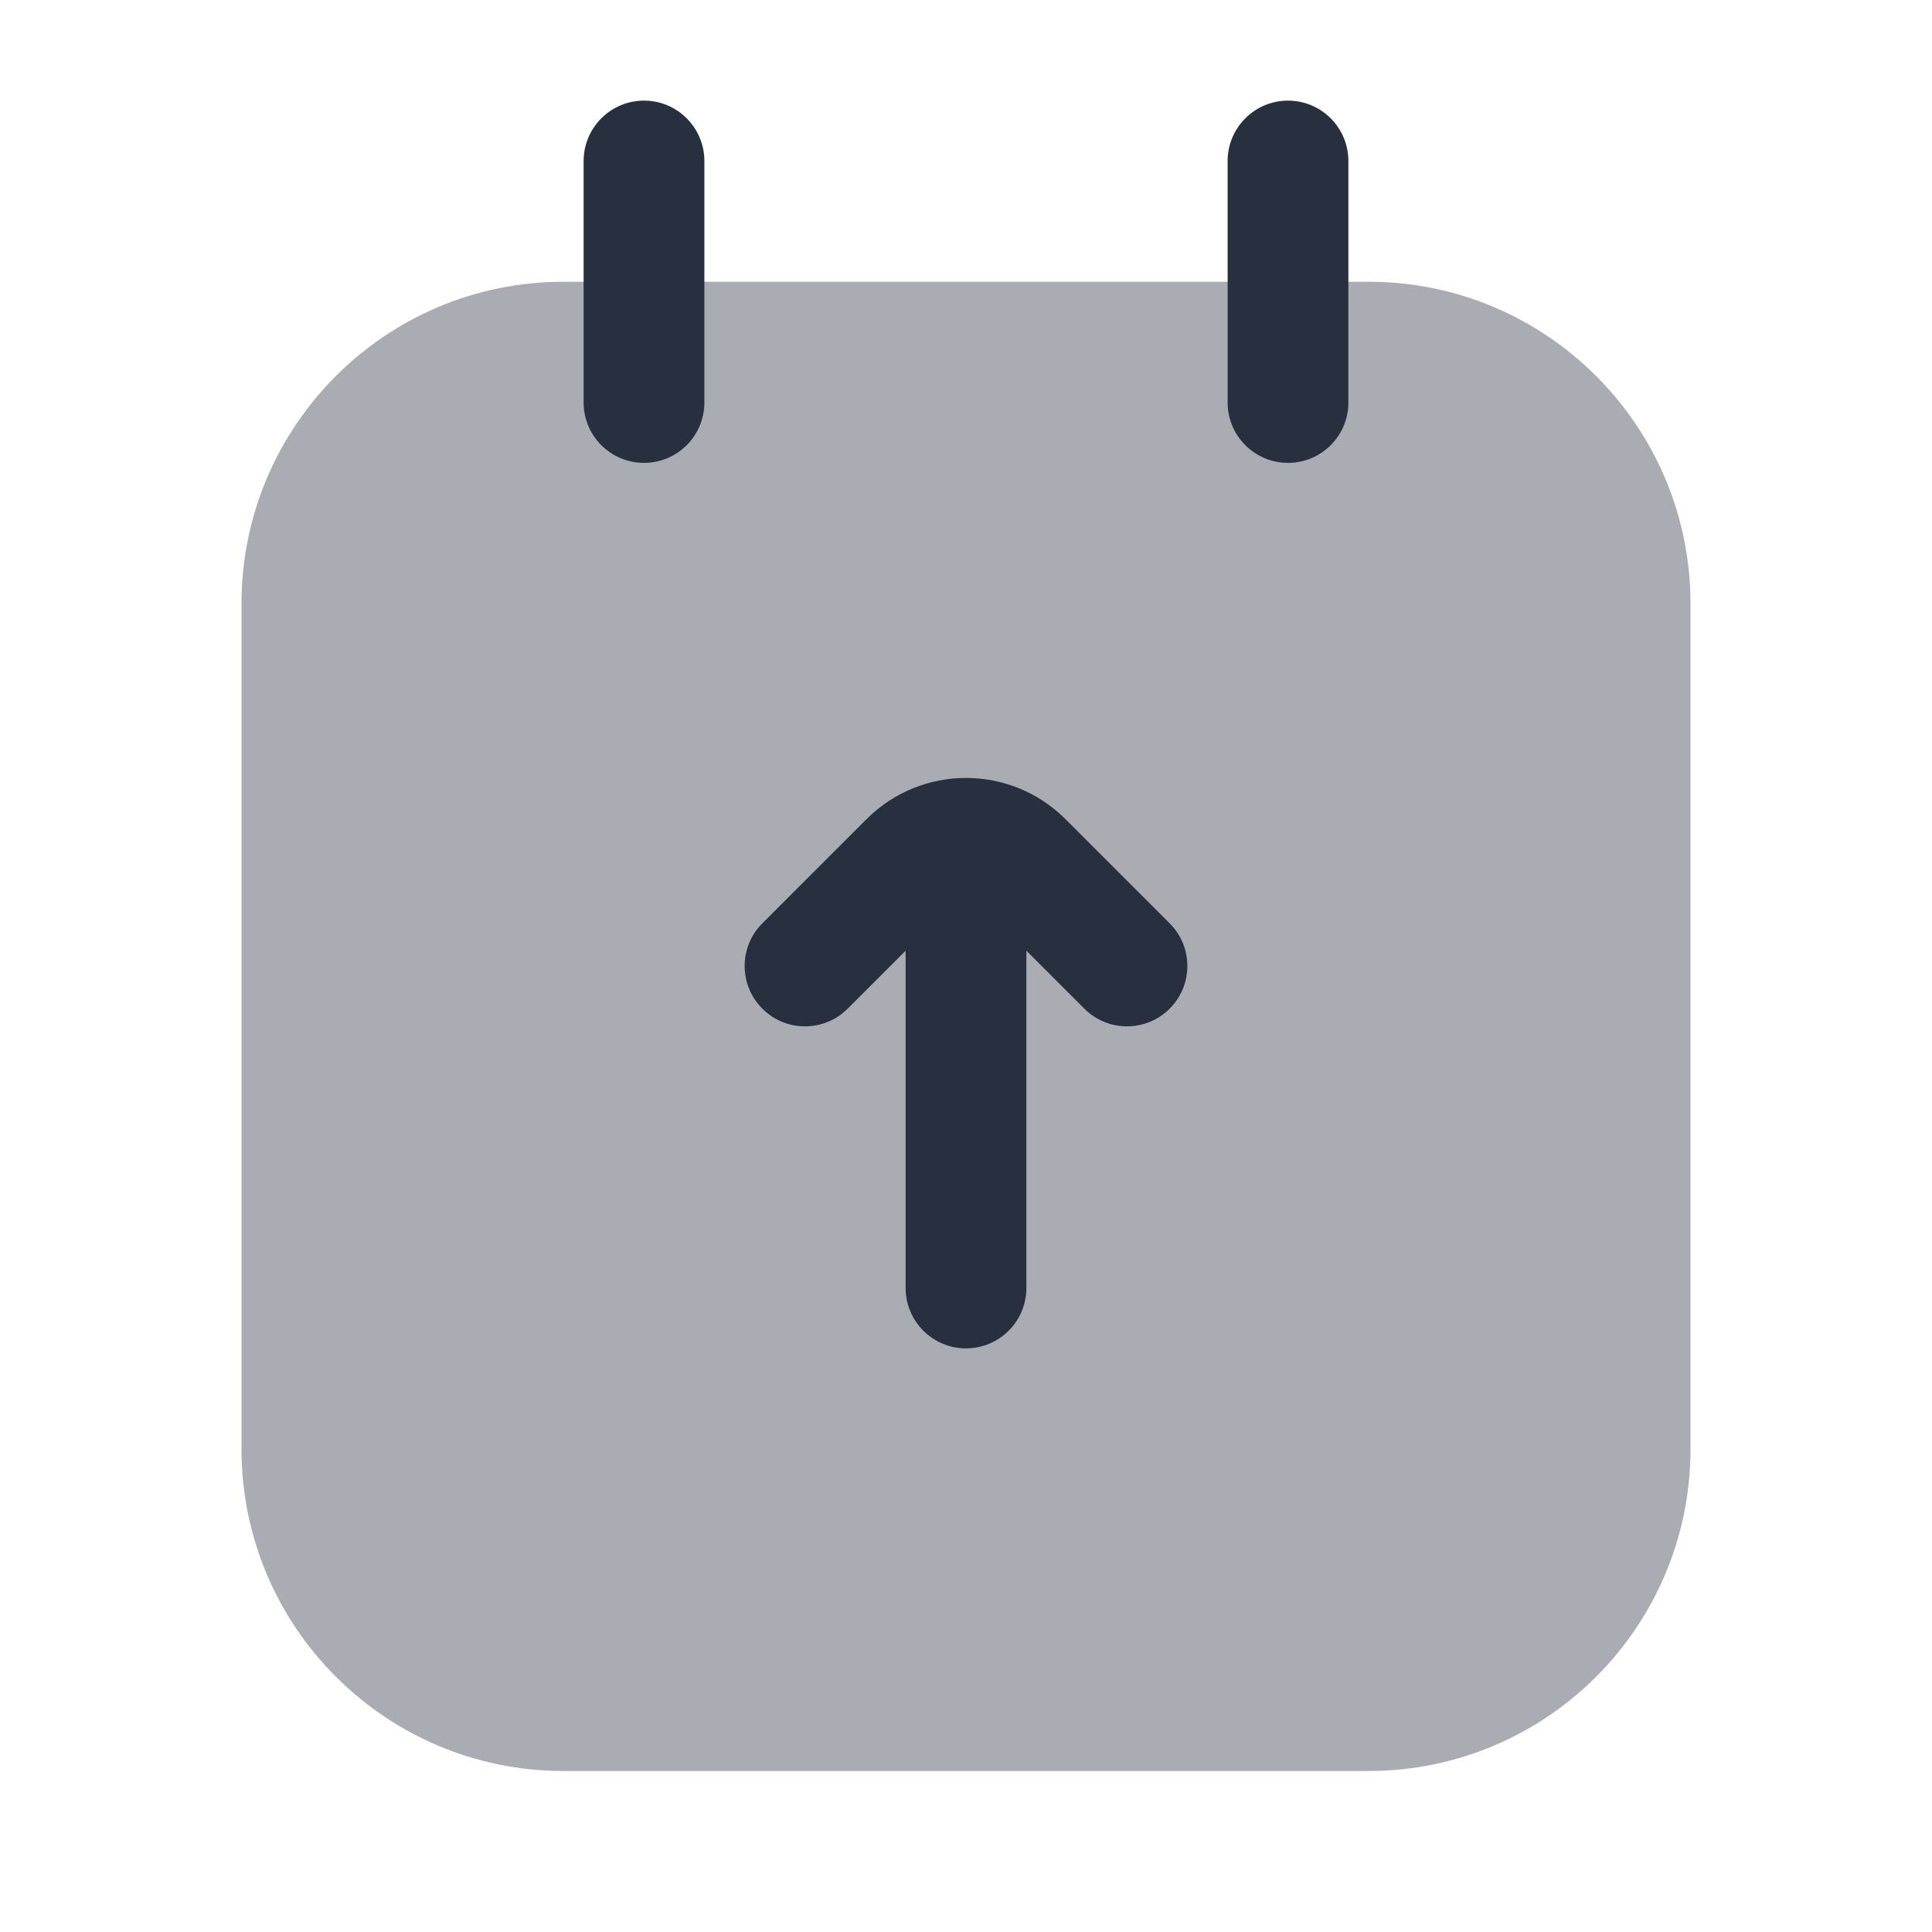 <svg  viewBox="0 0 24 24" fill="none" xmlns="http://www.w3.org/2000/svg">
<path fill-rule="evenodd" clip-rule="evenodd" d="M16 1.25C16.414 1.25 16.75 1.586 16.75 2V5C16.75 5.414 16.414 5.75 16 5.75C15.586 5.75 15.25 5.414 15.25 5V2C15.25 1.586 15.586 1.25 16 1.25Z" fill="#28303F"/>
<path fill-rule="evenodd" clip-rule="evenodd" d="M8 1.25C8.414 1.25 8.75 1.586 8.75 2V5C8.75 5.414 8.414 5.75 8 5.75C7.586 5.75 7.25 5.414 7.25 5V2C7.25 1.586 7.586 1.25 8 1.25Z" fill="#28303F"/>
<path opacity="0.4" d="M3 7.5C3 5.291 4.791 3.5 7 3.5H17C19.209 3.5 21 5.291 21 7.5V18C21 20.209 19.209 22 17 22H7C4.791 22 3 20.209 3 18V7.5Z" fill="#28303F"/>
<path fill-rule="evenodd" clip-rule="evenodd" d="M12.75 11.81L13.47 12.53C13.763 12.823 14.237 12.823 14.53 12.53C14.823 12.237 14.823 11.762 14.53 11.47L13.237 10.177C12.554 9.493 11.446 9.493 10.763 10.177L9.47 11.47C9.177 11.762 9.177 12.237 9.47 12.53C9.763 12.823 10.237 12.823 10.53 12.53L11.25 11.81V16C11.25 16.414 11.586 16.75 12 16.75C12.414 16.75 12.75 16.414 12.75 16V11.81Z" fill="#28303F"/>
</svg>
